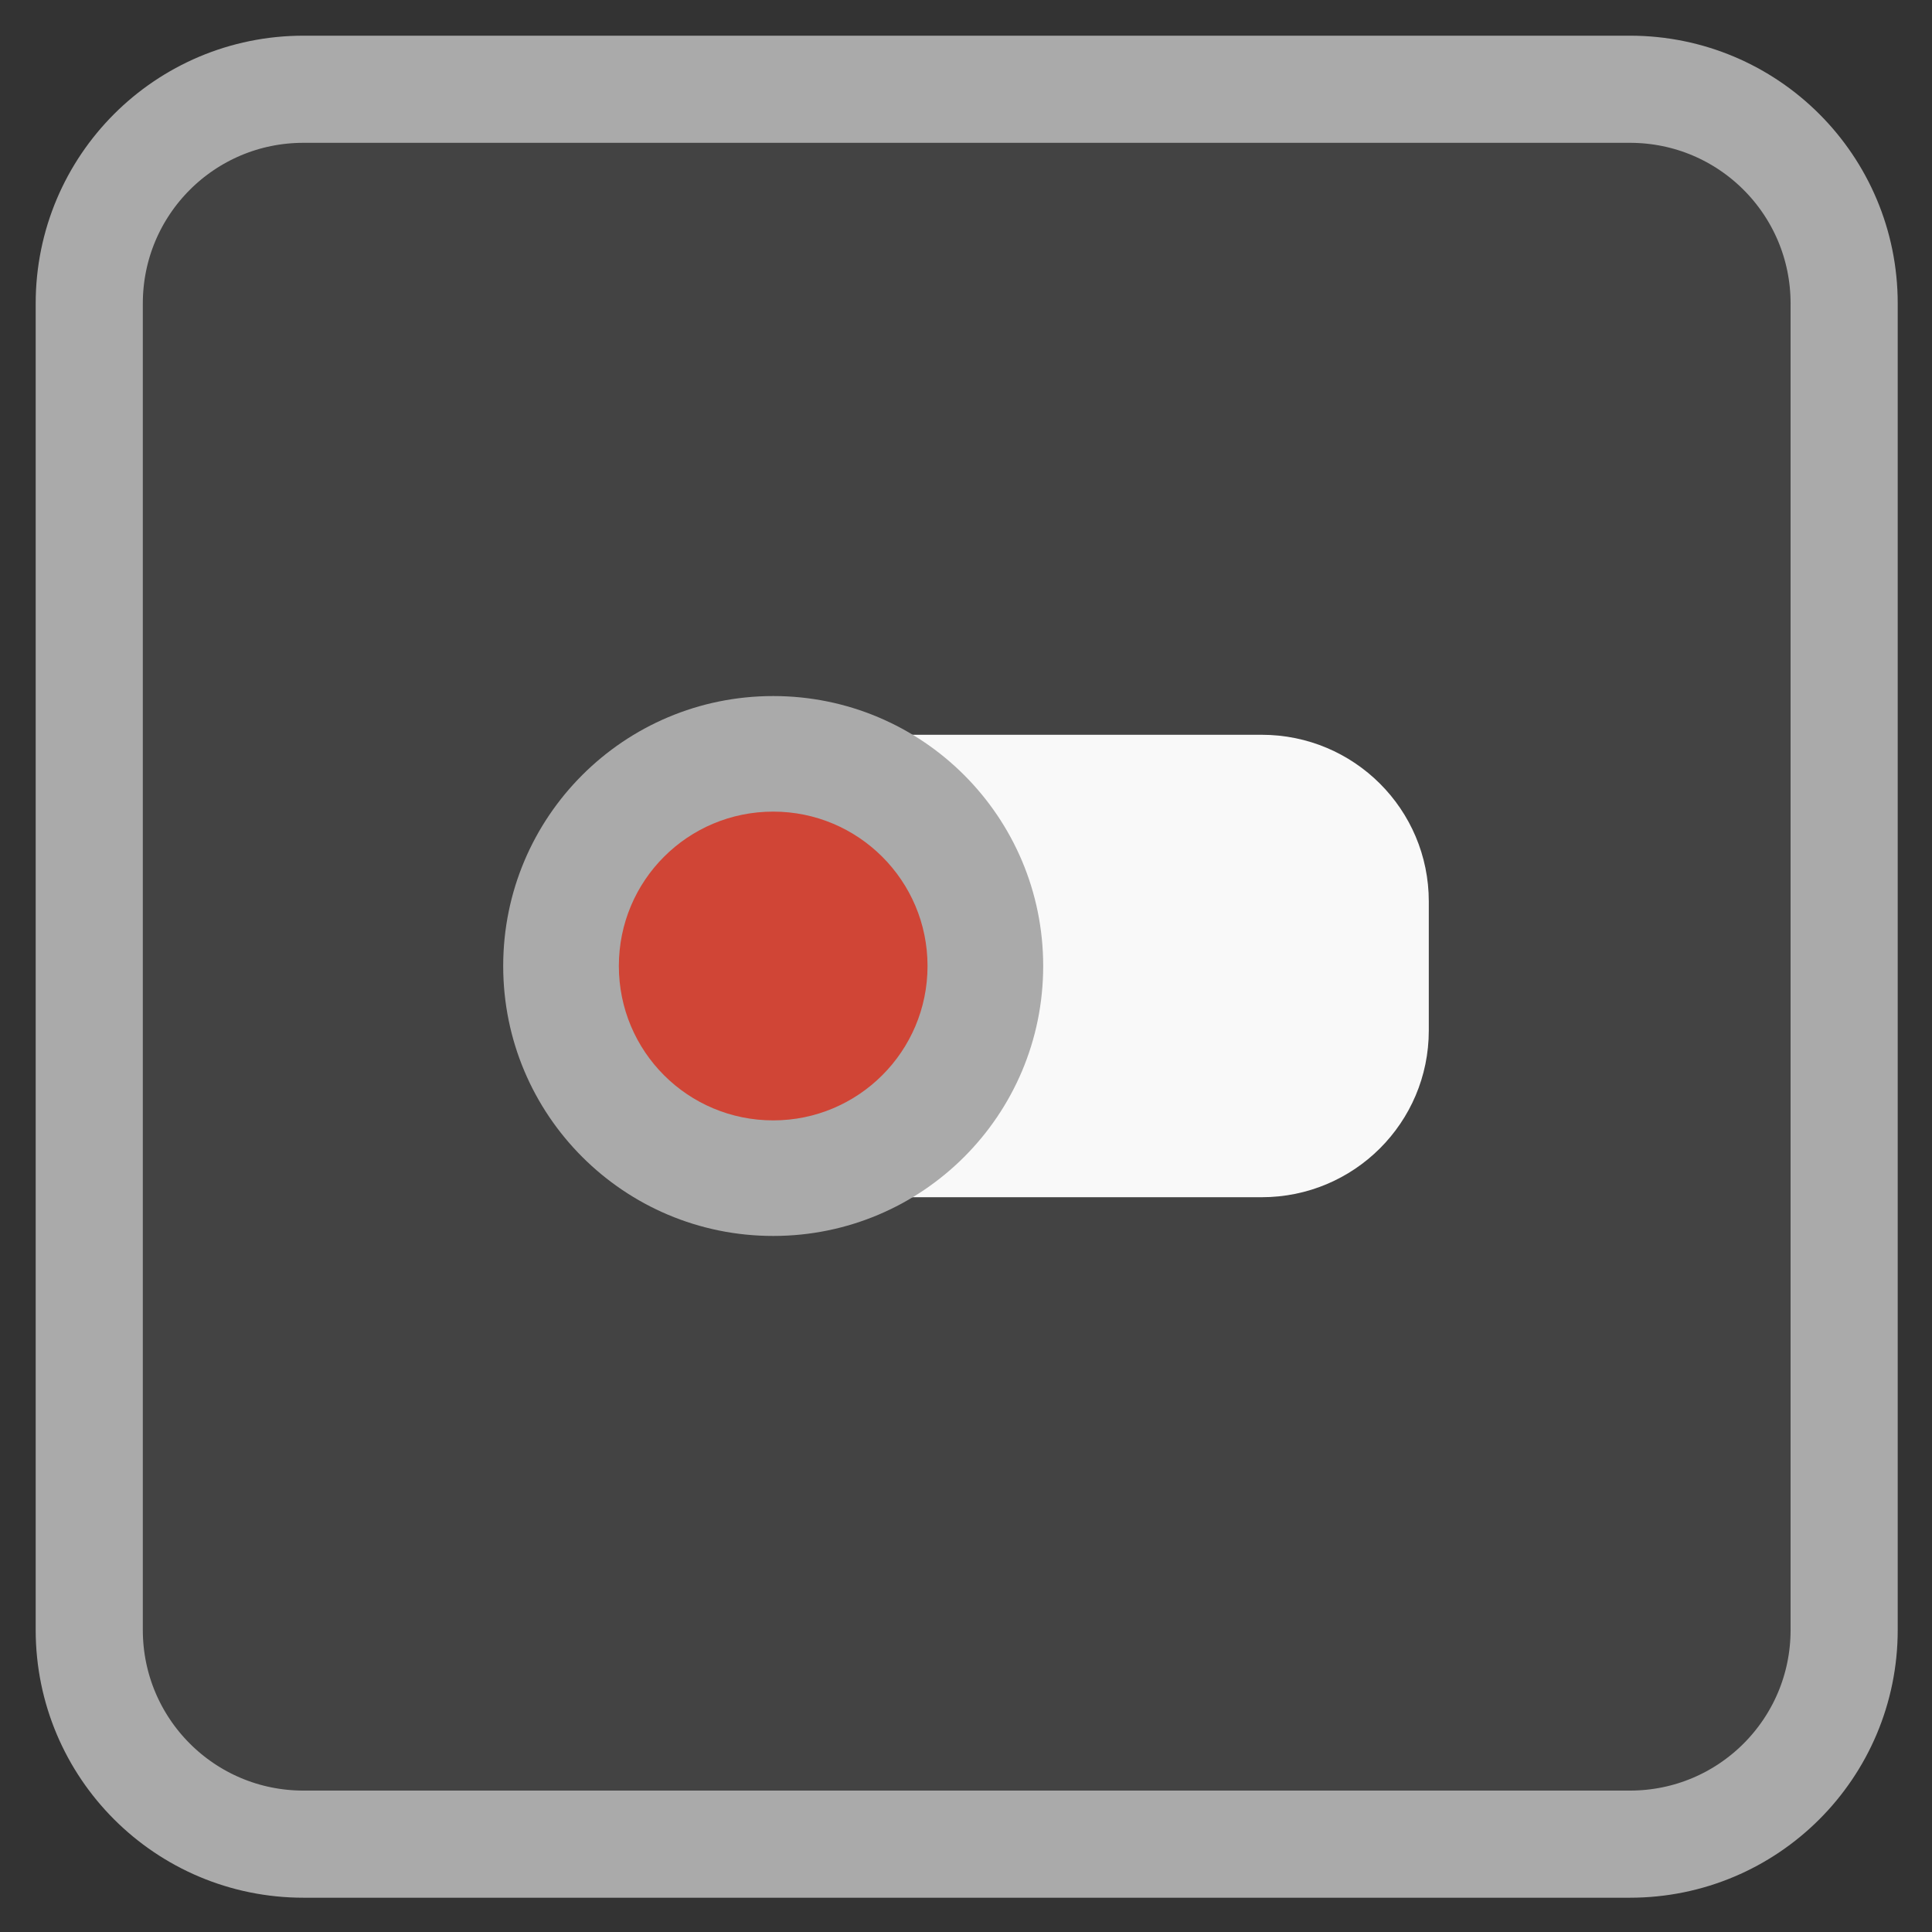 <!-- color: #474747 -->
<svg xmlns="http://www.w3.org/2000/svg" xmlns:xlink="http://www.w3.org/1999/xlink" width="22px" height="22px" viewBox="0 0 22 22" version="1.1">
<rect x="0" y="0" width="22" height="22" fill="#333333" stroke="none"/>
<defs>
<clipPath id="clip1">
  <path d="M 7.477 8.336 L 16.285 8.336 L 16.285 13.664 L 7.477 13.664 Z M 7.477 8.336 "/>
</clipPath>
<clipPath id="clip2">
  <path d="M 21.098 11 C 21.098 16.578 16.574 21.098 11 21.098 C 5.426 21.098 0.902 16.578 0.902 11 C 0.902 5.422 5.426 0.902 11 0.902 C 16.574 0.902 21.098 5.422 21.098 11 Z M 21.098 11 "/>
</clipPath>
<clipPath id="clip3">
  <path d="M 5.715 7.906 L 11.902 7.906 L 11.902 14.094 L 5.715 14.094 Z M 5.715 7.906 "/>
</clipPath>
<clipPath id="clip4">
  <path d="M 21.098 11 C 21.098 16.578 16.574 21.098 11 21.098 C 5.426 21.098 0.902 16.578 0.902 11 C 0.902 5.422 5.426 0.902 11 0.902 C 16.574 0.902 21.098 5.422 21.098 11 Z M 21.098 11 "/>
</clipPath>
<clipPath id="clip5">
  <path d="M 7.047 9.238 L 10.57 9.238 L 10.57 12.762 L 7.047 12.762 Z M 7.047 9.238 "/>
</clipPath>
<clipPath id="clip6">
  <path d="M 21.098 11 C 21.098 16.578 16.574 21.098 11 21.098 C 5.426 21.098 0.902 16.578 0.902 11 C 0.902 5.422 5.426 0.902 11 0.902 C 16.574 0.902 21.098 5.422 21.098 11 Z M 21.098 11 "/>
</clipPath>
</defs>
<g id="surface1">
<path style="fill-rule:nonzero;fill:rgb(26.275%,26.275%,26.275%);fill-opacity:1;stroke-width:7.093;stroke-linecap:butt;stroke-linejoin:miter;stroke:rgb(66.667%,66.667%,66.667%);stroke-opacity:1;stroke-miterlimit:4;" d="M 20.091 5.909 L 107.909 5.909 C 115.75 5.909 122.091 12.25 122.091 20.091 L 122.091 107.909 C 122.091 115.75 115.75 122.091 107.909 122.091 L 20.091 122.091 C 12.25 122.091 5.909 115.75 5.909 107.909 L 5.909 20.091 C 5.909 12.25 12.25 5.909 20.091 5.909 Z M 20.091 5.909 " transform="matrix(0.172,0,0,0.172,0,0)"/>
<g clip-path="url(#clip1)" clip-rule="nonzero">
<g clip-path="url(#clip2)" clip-rule="nonzero">
<path style=" stroke:none;fill-rule:nonzero;fill:rgb(97.647%,97.647%,97.647%);fill-opacity:1;" d="M 9.387 8.367 L 14.367 8.367 C 15.418 8.367 16.27 9.215 16.27 10.266 L 16.27 11.734 C 16.27 12.785 15.418 13.633 14.367 13.633 L 9.387 13.633 C 8.34 13.633 7.488 12.785 7.488 11.734 L 7.488 10.266 C 7.488 9.215 8.34 8.367 9.387 8.367 M 9.387 8.367 "/>
</g>
</g>
<g clip-path="url(#clip3)" clip-rule="nonzero">
<g clip-path="url(#clip4)" clip-rule="nonzero">
<path style=" stroke:none;fill-rule:nonzero;fill:rgb(66.667%,66.667%,66.667%);fill-opacity:1;" d="M 11.879 11 C 11.879 12.699 10.504 14.074 8.805 14.074 C 7.105 14.074 5.73 12.699 5.73 11 C 5.73 9.301 7.105 7.926 8.805 7.926 C 10.504 7.926 11.879 9.301 11.879 11 M 11.879 11 "/>
</g>
</g>
<g clip-path="url(#clip5)" clip-rule="nonzero">
<g clip-path="url(#clip6)" clip-rule="nonzero">
<path style=" stroke:none;fill-rule:nonzero;fill:rgb(81.569%,27.059%,21.176%);fill-opacity:1;" d="M 10.562 11 C 10.562 11.973 9.773 12.758 8.805 12.758 C 7.832 12.758 7.047 11.973 7.047 11 C 7.047 10.027 7.832 9.242 8.805 9.242 C 9.773 9.242 10.562 10.027 10.562 11 M 10.562 11 "/>
</g>
</g>
</g>
</svg>
